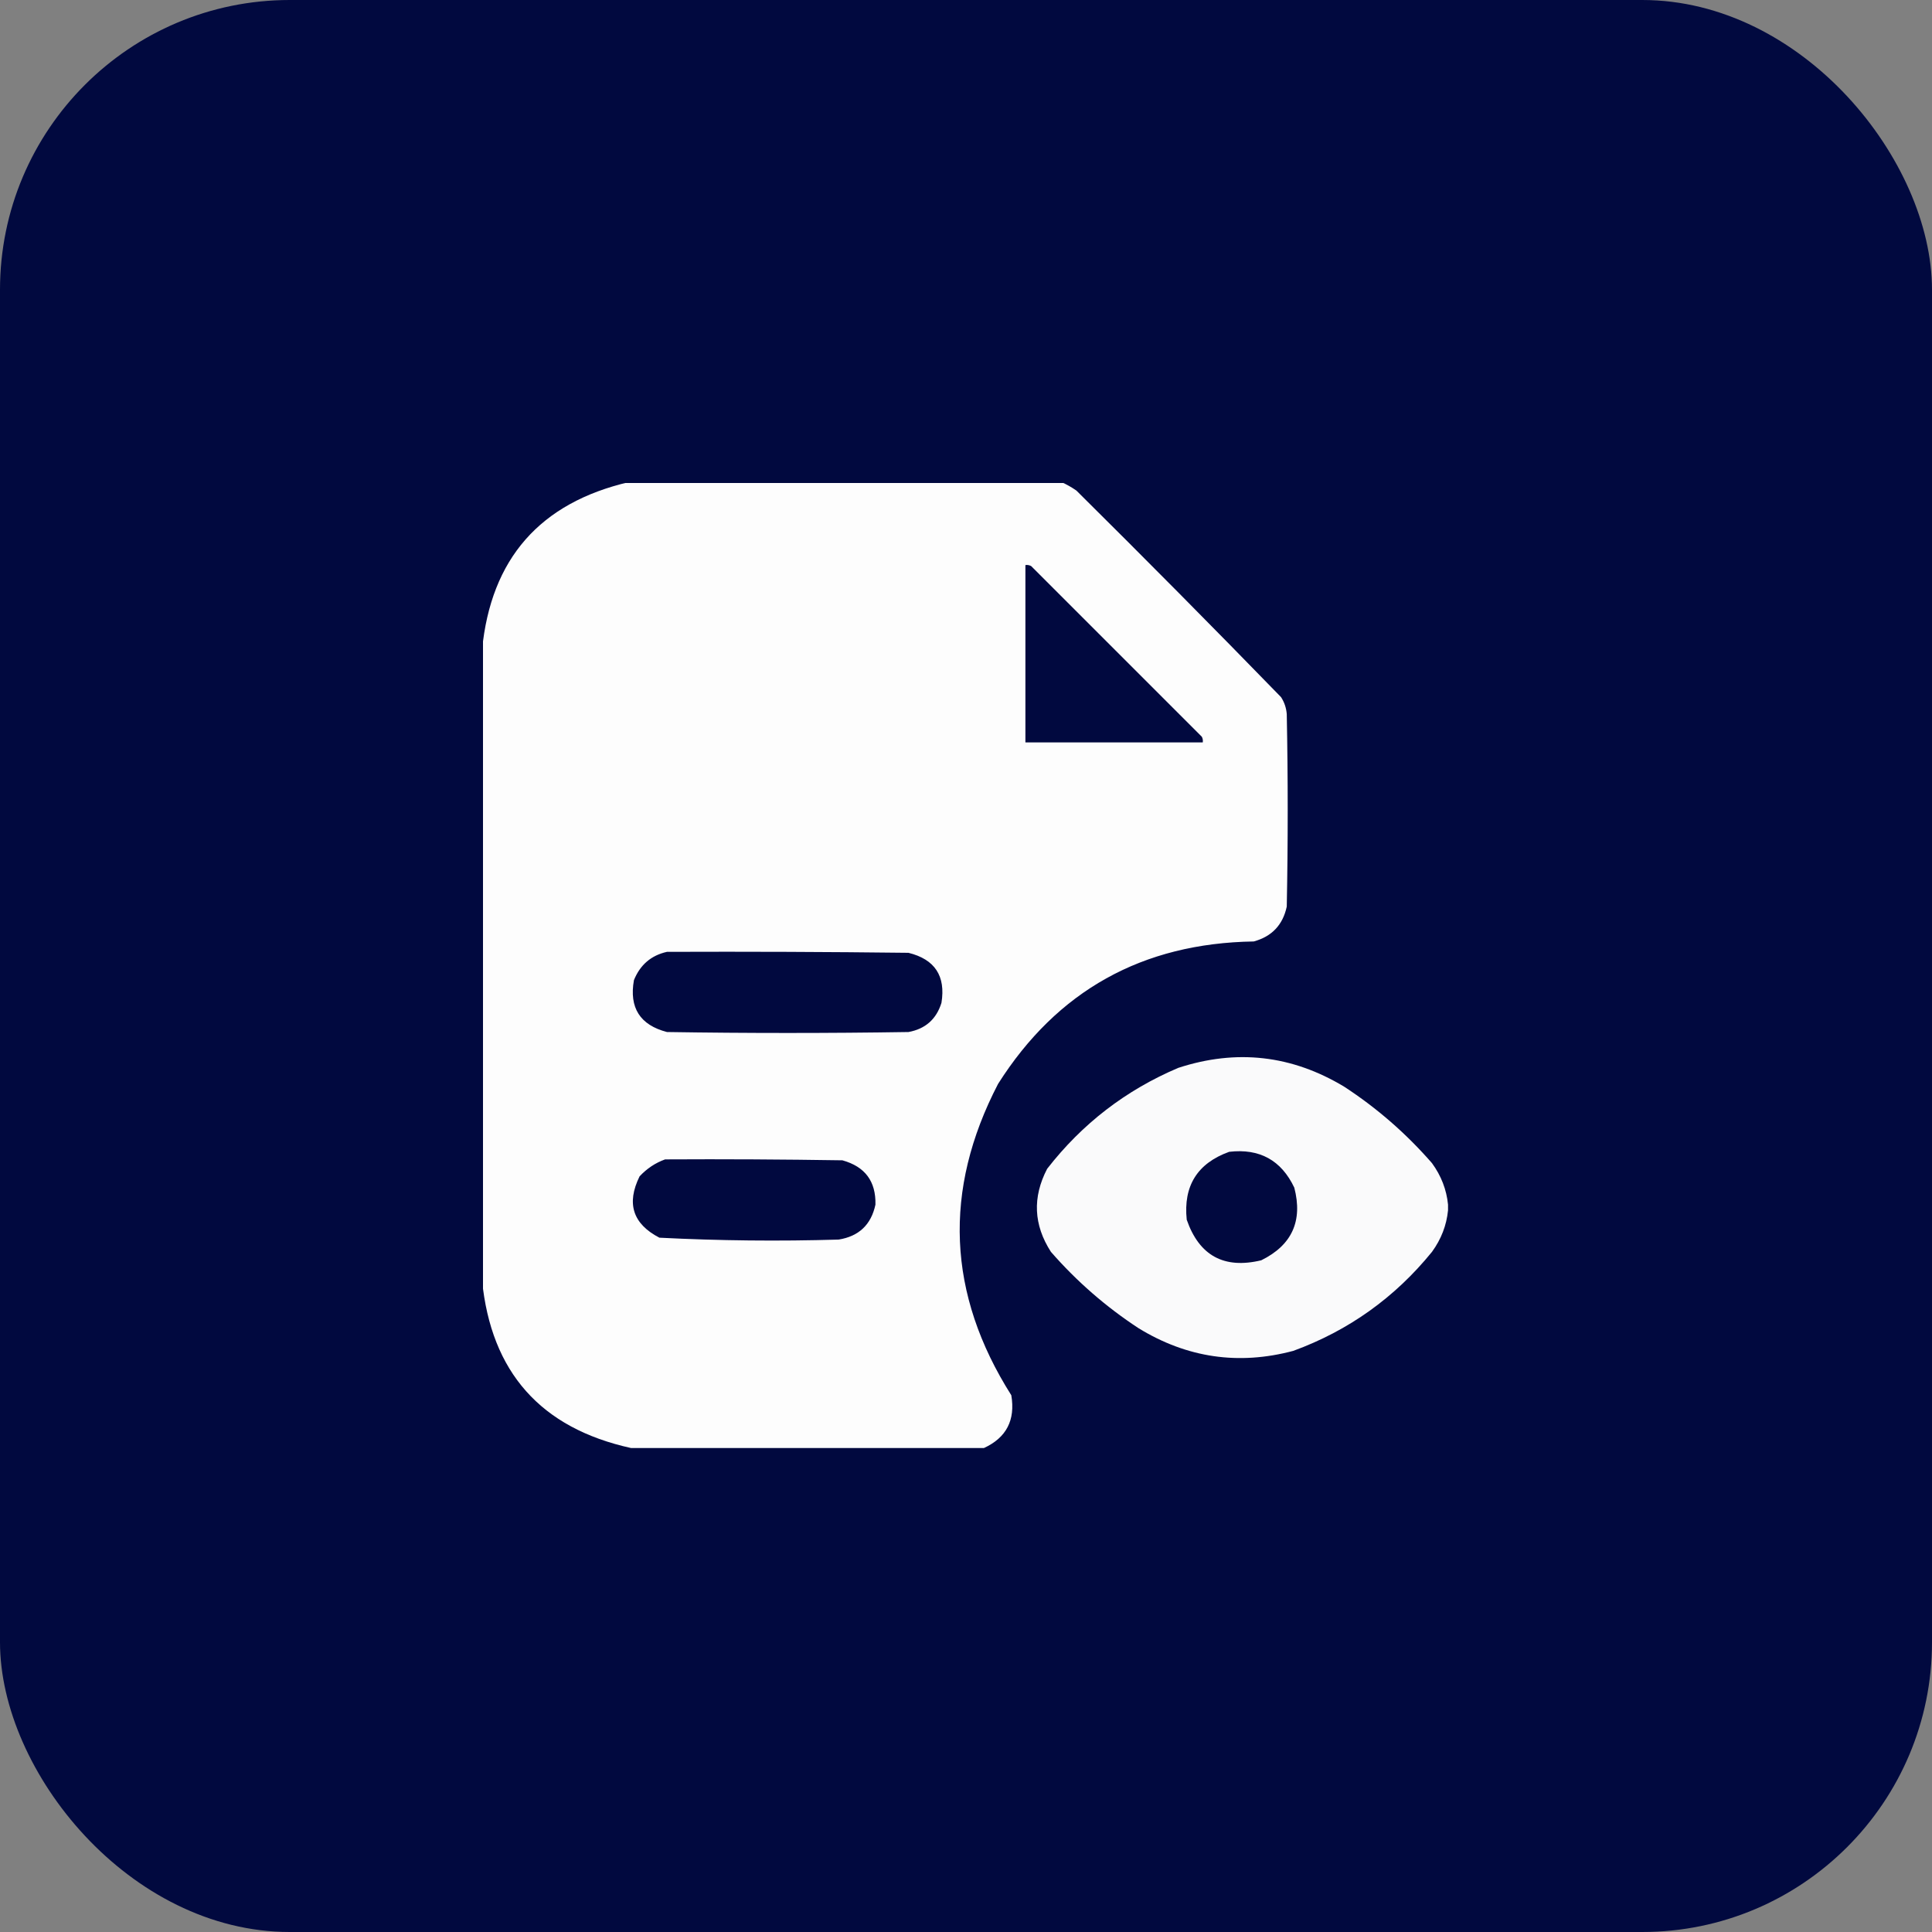 <svg width="40" height="40" viewBox="0 0 40 40" fill="none" xmlns="http://www.w3.org/2000/svg">
<rect x="0" y="0" width="40" height="40" fill="#808080" stroke="none"/>
<rect width="40" height="40" rx="6" fill="#01093F"/>
<g clip-path="url(#clip0_630_4156)">
<path opacity="0.99" fill-rule="evenodd" clip-rule="evenodd" d="M13.027 9.98C16.009 9.98 18.991 9.98 21.973 9.98C22.079 10.027 22.184 10.086 22.285 10.156C23.712 11.57 25.125 12.996 26.523 14.434C26.592 14.541 26.631 14.658 26.641 14.785C26.667 16.113 26.667 17.441 26.641 18.77C26.56 19.149 26.332 19.39 25.957 19.492C23.651 19.528 21.887 20.511 20.664 22.441C19.52 24.643 19.611 26.792 20.938 28.887C21.025 29.402 20.836 29.766 20.371 29.98C17.936 29.98 15.501 29.98 13.066 29.98C11.196 29.568 10.167 28.41 9.98 26.504C9.98 22.155 9.98 17.806 9.98 13.457C10.163 11.569 11.178 10.41 13.027 9.98ZM21.23 11.699C21.272 11.693 21.311 11.7 21.348 11.719C22.526 12.897 23.704 14.075 24.883 15.254C24.902 15.291 24.908 15.33 24.902 15.371C23.678 15.371 22.454 15.371 21.23 15.371C21.23 14.147 21.23 12.923 21.23 11.699ZM13.809 19.707C15.475 19.701 17.142 19.707 18.809 19.727C19.354 19.861 19.582 20.206 19.492 20.762C19.387 21.101 19.159 21.303 18.809 21.367C17.142 21.393 15.475 21.393 13.809 21.367C13.251 21.222 13.023 20.864 13.125 20.293C13.253 19.976 13.481 19.78 13.809 19.707ZM13.77 24.004C14.994 23.997 16.218 24.004 17.441 24.023C17.91 24.153 18.137 24.459 18.125 24.941C18.036 25.356 17.782 25.597 17.363 25.664C16.125 25.701 14.888 25.688 13.652 25.625C13.101 25.339 12.965 24.916 13.242 24.355C13.393 24.193 13.569 24.076 13.77 24.004Z" fill="white"/>
<path opacity="0.979" fill-rule="evenodd" clip-rule="evenodd" d="M29.98 24.941C29.98 24.98 29.98 25.019 29.98 25.058C29.949 25.37 29.838 25.656 29.648 25.918C28.878 26.866 27.921 27.549 26.777 27.968C25.643 28.27 24.575 28.113 23.574 27.5C22.898 27.057 22.292 26.53 21.758 25.918C21.399 25.361 21.373 24.788 21.68 24.199C22.404 23.267 23.308 22.57 24.395 22.109C25.6 21.715 26.746 21.845 27.832 22.5C28.509 22.942 29.114 23.469 29.648 24.082C29.838 24.343 29.949 24.629 29.98 24.941ZM25.449 23.847C26.079 23.774 26.528 24.022 26.797 24.589C26.976 25.279 26.748 25.78 26.113 26.093C25.343 26.278 24.829 25.998 24.57 25.253C24.497 24.552 24.791 24.084 25.449 23.847Z" fill="white"/>
</g>
<defs>
<clipPath id="clip0_630_4156">
<rect width="20" height="20" fill="white" transform="translate(10 10)"/>
</clipPath>
</defs>
</svg>
